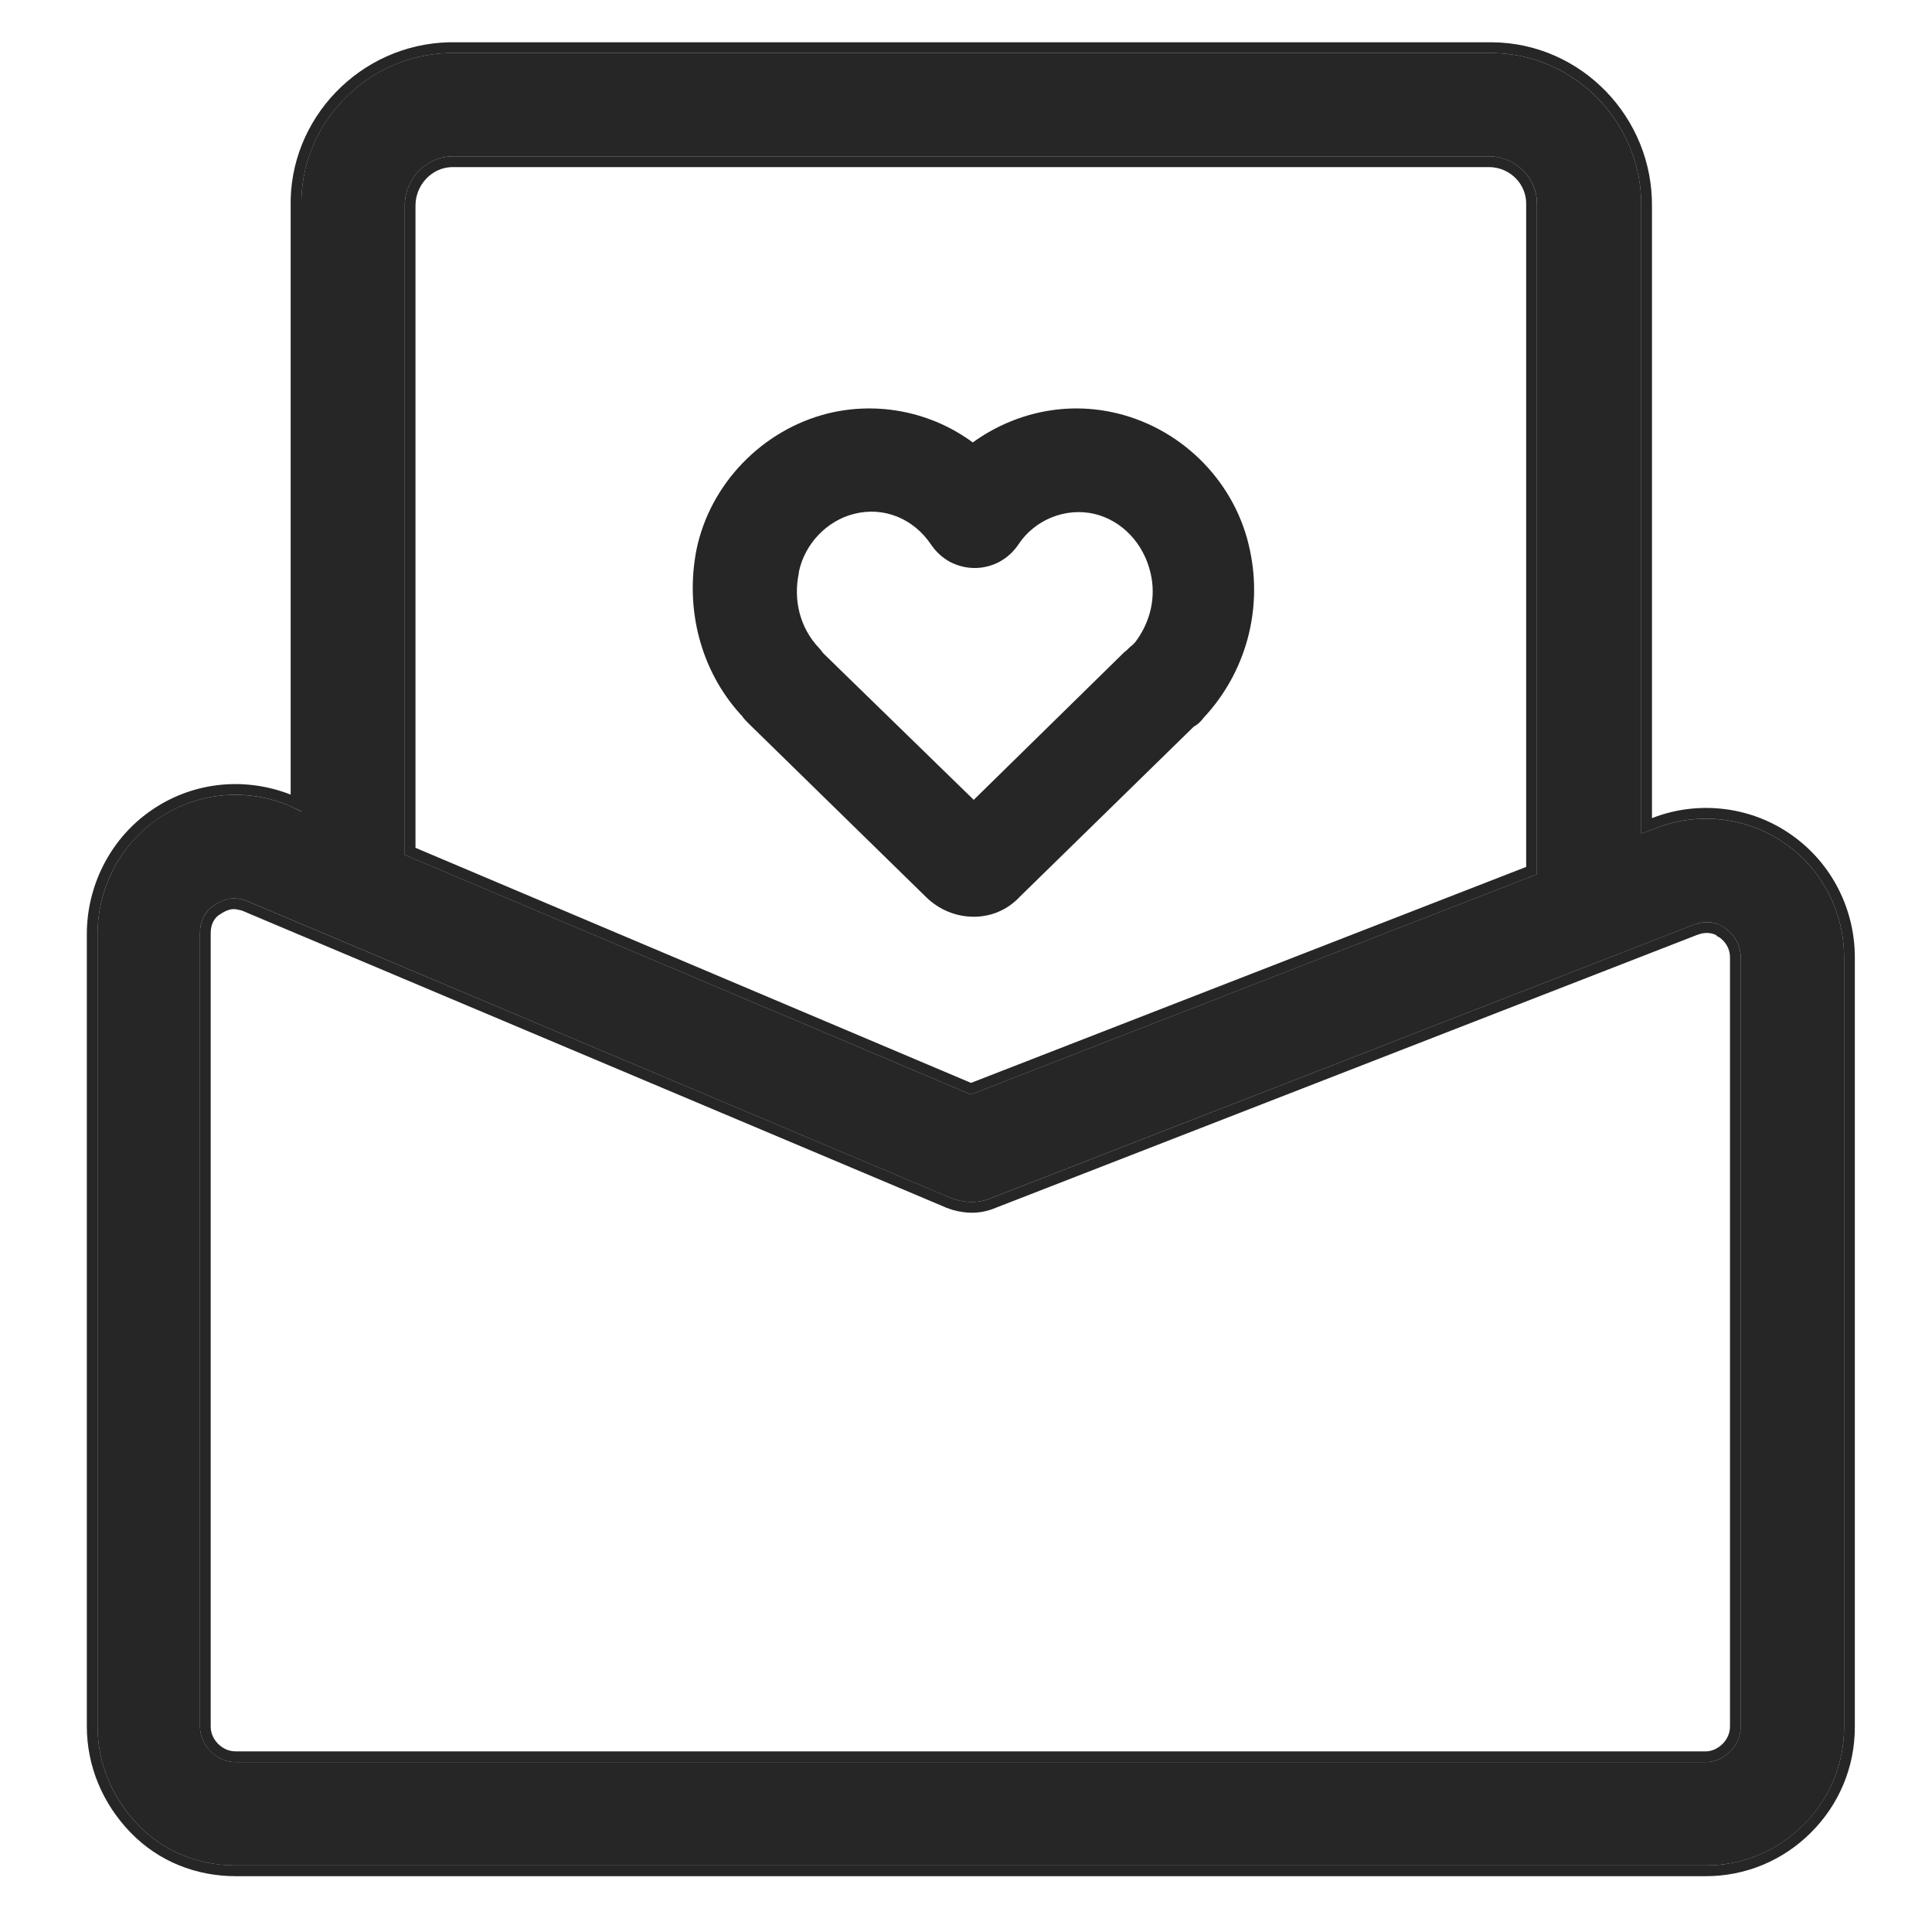 <svg width="18" height="18" viewBox="0 0 18 18" fill="none" xmlns="http://www.w3.org/2000/svg">
  <path
    d="M16.641 7.866C16.29 7.614 15.831 7.56 15.435 7.713L15.291 7.767V1.925C15.3 1.151 14.679 0.503 13.905 0.494H4.194H4.185C3.411 0.512 2.79 1.16 2.808 1.925V7.56L2.673 7.497C2.259 7.335 1.8 7.389 1.44 7.65C1.107 7.893 0.909 8.289 0.909 8.703V16.084C0.909 16.426 1.044 16.75 1.287 17.002C1.53 17.254 1.854 17.38 2.196 17.38H15.894C16.236 17.38 16.56 17.245 16.803 17.002C17.046 16.759 17.181 16.435 17.181 16.093V8.919C17.181 8.505 16.983 8.109 16.641 7.866ZM3.771 1.916C3.771 1.673 3.96 1.466 4.203 1.457H13.887C14.13 1.466 14.328 1.664 14.319 1.916V8.145L9.045 10.197L3.771 7.965V1.916ZM16.218 16.084C16.218 16.174 16.182 16.255 16.119 16.318C16.056 16.381 15.975 16.417 15.894 16.417H2.196C2.106 16.417 2.025 16.381 1.962 16.318C1.899 16.255 1.863 16.174 1.863 16.084V8.694C1.863 8.586 1.908 8.487 1.998 8.433C2.052 8.397 2.115 8.37 2.178 8.37C2.214 8.37 2.25 8.379 2.286 8.388L8.856 11.16C8.973 11.205 9.099 11.214 9.216 11.169L15.786 8.613C15.885 8.577 15.993 8.586 16.074 8.649C16.164 8.712 16.218 8.811 16.218 8.919V16.084Z"
    fill="black" fill-opacity="0.85" />
  <path
    d="M2.758 1.926V7.481L2.694 7.452L2.694 7.452L2.691 7.45C2.262 7.282 1.785 7.338 1.411 7.61L1.411 7.61C1.064 7.862 0.859 8.273 0.859 8.703V16.084C0.859 16.439 0.999 16.776 1.251 17.037C1.504 17.299 1.841 17.43 2.196 17.43H15.894C16.249 17.43 16.586 17.29 16.838 17.037C17.091 16.785 17.231 16.448 17.231 16.093V8.919C17.231 8.489 17.026 8.078 16.67 7.825C16.305 7.563 15.829 7.507 15.417 7.666C15.417 7.666 15.417 7.666 15.417 7.666L15.341 7.695V1.925C15.35 1.124 14.708 0.453 13.906 0.444V0.444H13.905H4.194H4.185V0.444L4.184 0.444C3.383 0.463 2.74 1.133 2.758 1.926ZM14.269 1.914L14.269 1.914V1.916V8.111L9.046 10.143L3.821 7.932V1.916C3.821 1.699 3.99 1.515 4.204 1.507H13.886C14.102 1.515 14.277 1.692 14.269 1.914ZM2.024 8.476L2.024 8.476L2.026 8.475C2.075 8.441 2.129 8.42 2.178 8.42C2.206 8.42 2.235 8.427 2.27 8.436L8.837 11.206L8.837 11.206L8.838 11.207C8.964 11.255 9.103 11.266 9.234 11.216L9.234 11.216L15.803 8.66C15.803 8.66 15.803 8.66 15.804 8.66C15.889 8.629 15.979 8.638 16.043 8.688L16.043 8.689L16.045 8.69C16.123 8.744 16.168 8.828 16.168 8.919V16.084C16.168 16.16 16.138 16.228 16.084 16.283C16.029 16.337 15.96 16.367 15.894 16.367H2.196C2.12 16.367 2.052 16.337 1.997 16.283C1.943 16.228 1.913 16.16 1.913 16.084V8.694C1.913 8.599 1.952 8.519 2.024 8.476Z"
    stroke="black" stroke-opacity="0.85" stroke-width="0.1" />
  <path
    d="M9.504 8.352L11.124 6.768C11.16 6.75 11.187 6.723 11.214 6.687C11.61 6.264 11.763 5.679 11.646 5.13C11.52 4.509 11.034 4.005 10.413 3.852C9.936 3.735 9.45 3.843 9.063 4.122C8.685 3.843 8.19 3.735 7.713 3.852C7.101 4.005 6.615 4.509 6.489 5.121C6.381 5.67 6.525 6.246 6.903 6.66L6.912 6.669C6.93 6.696 6.948 6.714 6.975 6.741L8.613 8.343L8.622 8.352C8.748 8.478 8.91 8.541 9.072 8.541C9.234 8.541 9.387 8.478 9.504 8.352ZM7.677 6.093C7.659 6.075 7.65 6.057 7.632 6.039C7.452 5.85 7.389 5.589 7.443 5.337V5.328C7.497 5.067 7.704 4.851 7.956 4.788C8.235 4.716 8.514 4.833 8.676 5.076C8.721 5.142 8.781 5.197 8.851 5.235C8.922 5.272 9.001 5.292 9.081 5.292C9.161 5.292 9.24 5.272 9.31 5.235C9.381 5.197 9.441 5.142 9.486 5.076C9.639 4.842 9.927 4.725 10.197 4.788C10.458 4.851 10.656 5.067 10.719 5.337C10.773 5.562 10.719 5.796 10.575 5.985L10.548 6.012C10.521 6.03 10.503 6.057 10.476 6.075L9.072 7.452L7.677 6.093V6.093Z"
    fill="black" fill-opacity="0.85" />
</svg>